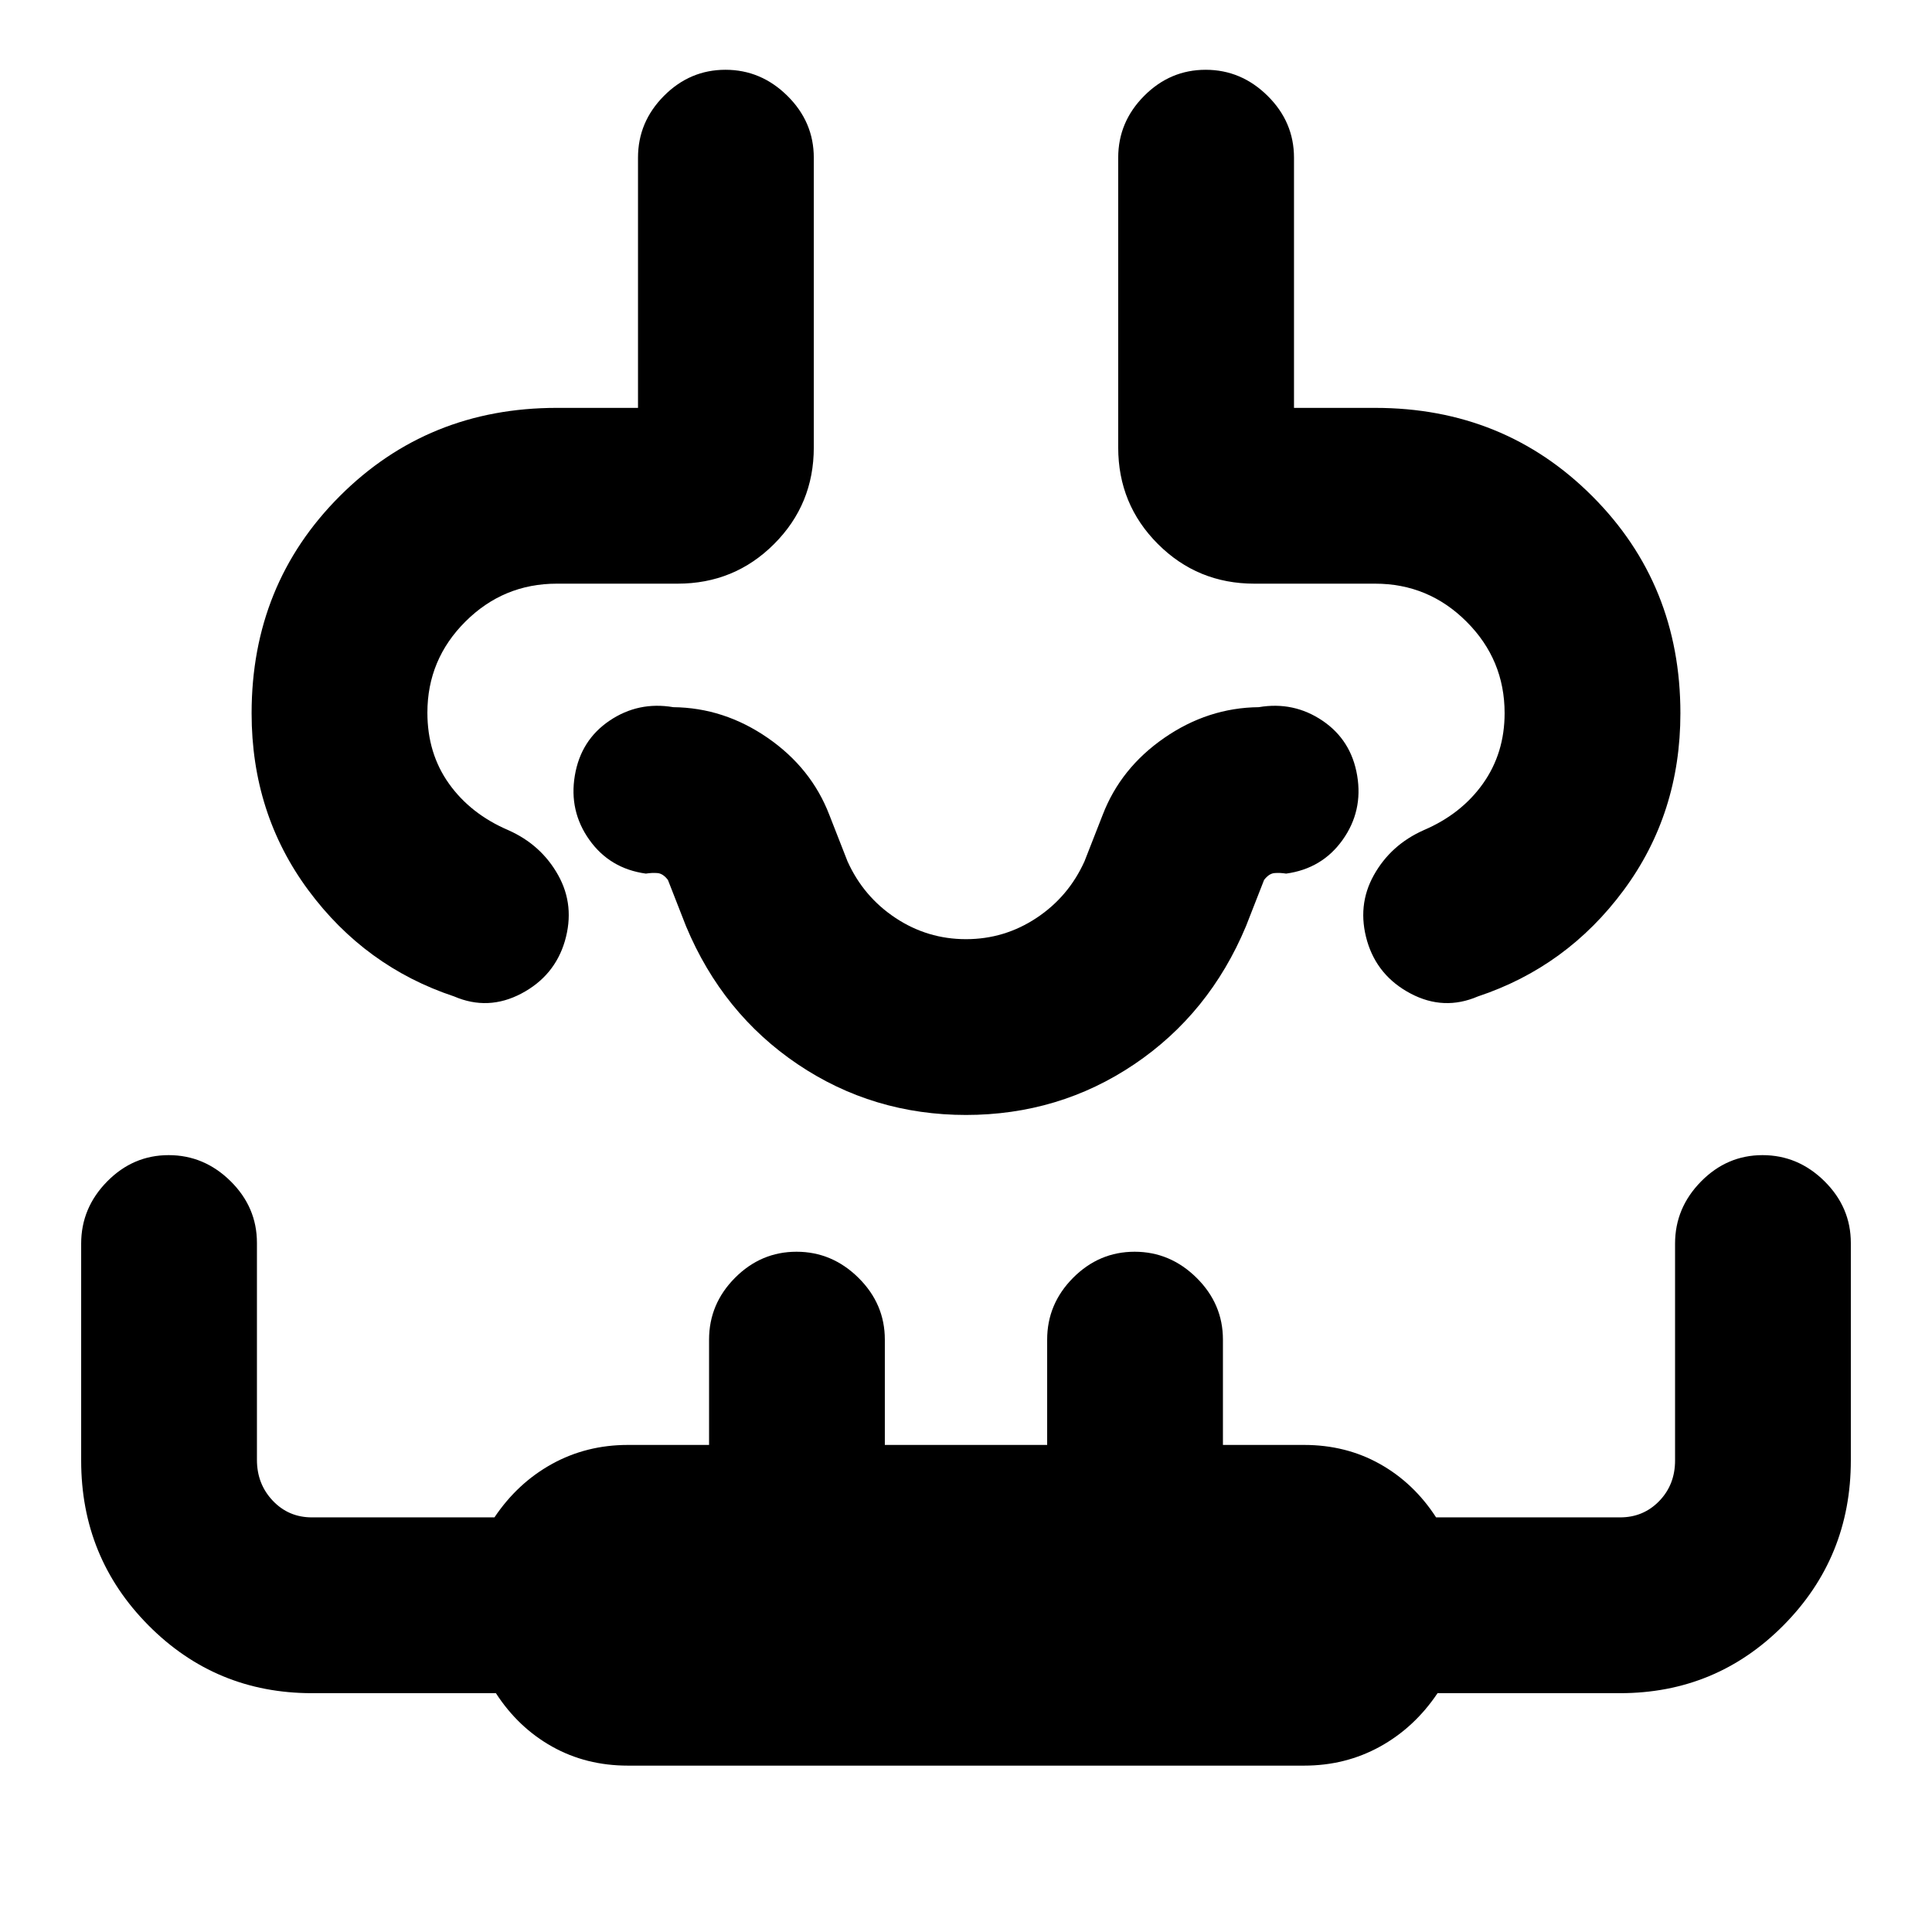 <svg xmlns="http://www.w3.org/2000/svg" height="20" viewBox="0 -960 960 960" width="20"><path d="M312-82.67q-20.77 0-37.64-9.45t-27.95-26.55H155q-47.78 0-81.23-33.7-33.44-33.7-33.44-81.84v-107.86q0-17.73 12.89-30.84 12.9-13.11 30.57-13.11t30.78 12.94q13.1 12.94 13.1 30.66v107.8q0 12.01 7.86 20.3 7.86 8.3 19.47 8.3h90.69q11.48-17.1 28.6-26.55t37.71-9.45h40.33v-52.33q0-17.75 12.89-30.71 12.9-12.96 30.57-12.96t30.78 12.96q13.1 12.96 13.1 30.71v52.33h80.66v-52.33q0-17.75 12.89-30.71 12.9-12.96 30.57-12.96t30.78 12.96q13.1 12.96 13.1 30.71v52.33H648q20.77 0 37.64 9.45t27.95 26.55H805q11.61 0 19.47-8.13 7.86-8.12 7.86-20.13v-107.8q0-17.72 12.89-30.83 12.9-13.11 30.57-13.11t30.78 12.96q13.1 12.96 13.1 30.71v108q0 48.2-33.44 81.94-33.45 33.74-81.23 33.74h-90.69q-11.48 17.1-28.6 26.55T648-82.67H312ZM125.02-605.59q0-64.08 43.83-107.91 43.82-43.83 107.85-43.83h40.32v-124.32q0-17.76 12.9-30.72 12.9-12.96 30.56-12.96 17.67 0 30.78 12.96t13.11 30.72v144q0 28.24-19.72 47.96-19.71 19.71-47.95 19.71h-60q-26.54 0-45.43 18.83-18.9 18.83-18.9 45.27 0 20.27 10.74 35.31 10.74 15.05 29.41 23.05 16.39 7.26 24.84 22.4 8.44 15.14 3.31 32.78-5.13 17.34-21.62 26.04-16.49 8.69-33.38 1.43-44.26-14.7-72.45-52.78-28.2-38.09-28.2-87.94Zm709.96 0q0 49.85-28.2 87.94-28.19 38.08-72.45 52.78-16.89 7.26-33.38-1.43-16.49-8.7-21.62-26.04-5.13-17.64 3.31-32.78 8.45-15.14 24.84-22.4 18.67-8 29.41-23.13 10.74-15.14 10.74-35 0-26.54-18.9-45.43-18.89-18.9-45.43-18.9h-60q-28.24 0-47.95-19.71-19.72-19.72-19.72-47.96v-144q0-17.76 12.9-30.72 12.9-12.96 30.56-12.96 17.67 0 30.78 12.96t13.11 30.72v124.32h40.32q64.03 0 107.85 43.83 43.83 43.83 43.83 107.91ZM480-405.98Zm.2 0q-46.44 0-83.81-25.19-37.37-25.2-55.5-68.59l-9-23q-2.43-3.17-5.14-3.41-2.71-.24-5.82.26-17.89-2.46-28.07-16.76-10.19-14.31-7.23-31.95 2.96-17.64 17.26-27.29 14.31-9.66 31.65-6.7 25.22.26 46.93 15.26 21.7 15 30.64 38.31l9 23q7.93 17.6 23.86 28.16 15.92 10.55 35.03 10.55t35.03-10.55q15.93-10.56 23.86-28.16l9-23q8.94-23.31 30.64-38.31 21.71-15 46.93-15.26 17.34-2.96 31.65 6.7 14.3 9.65 17.26 27.29 2.96 17.64-7.23 31.95-10.18 14.3-28.07 16.76-3.11-.5-5.82-.26-2.71.24-5.14 3.41l-9 23q-18.13 43.39-55.5 68.59-37.37 25.19-83.81 25.19h.4Z"/></svg>
